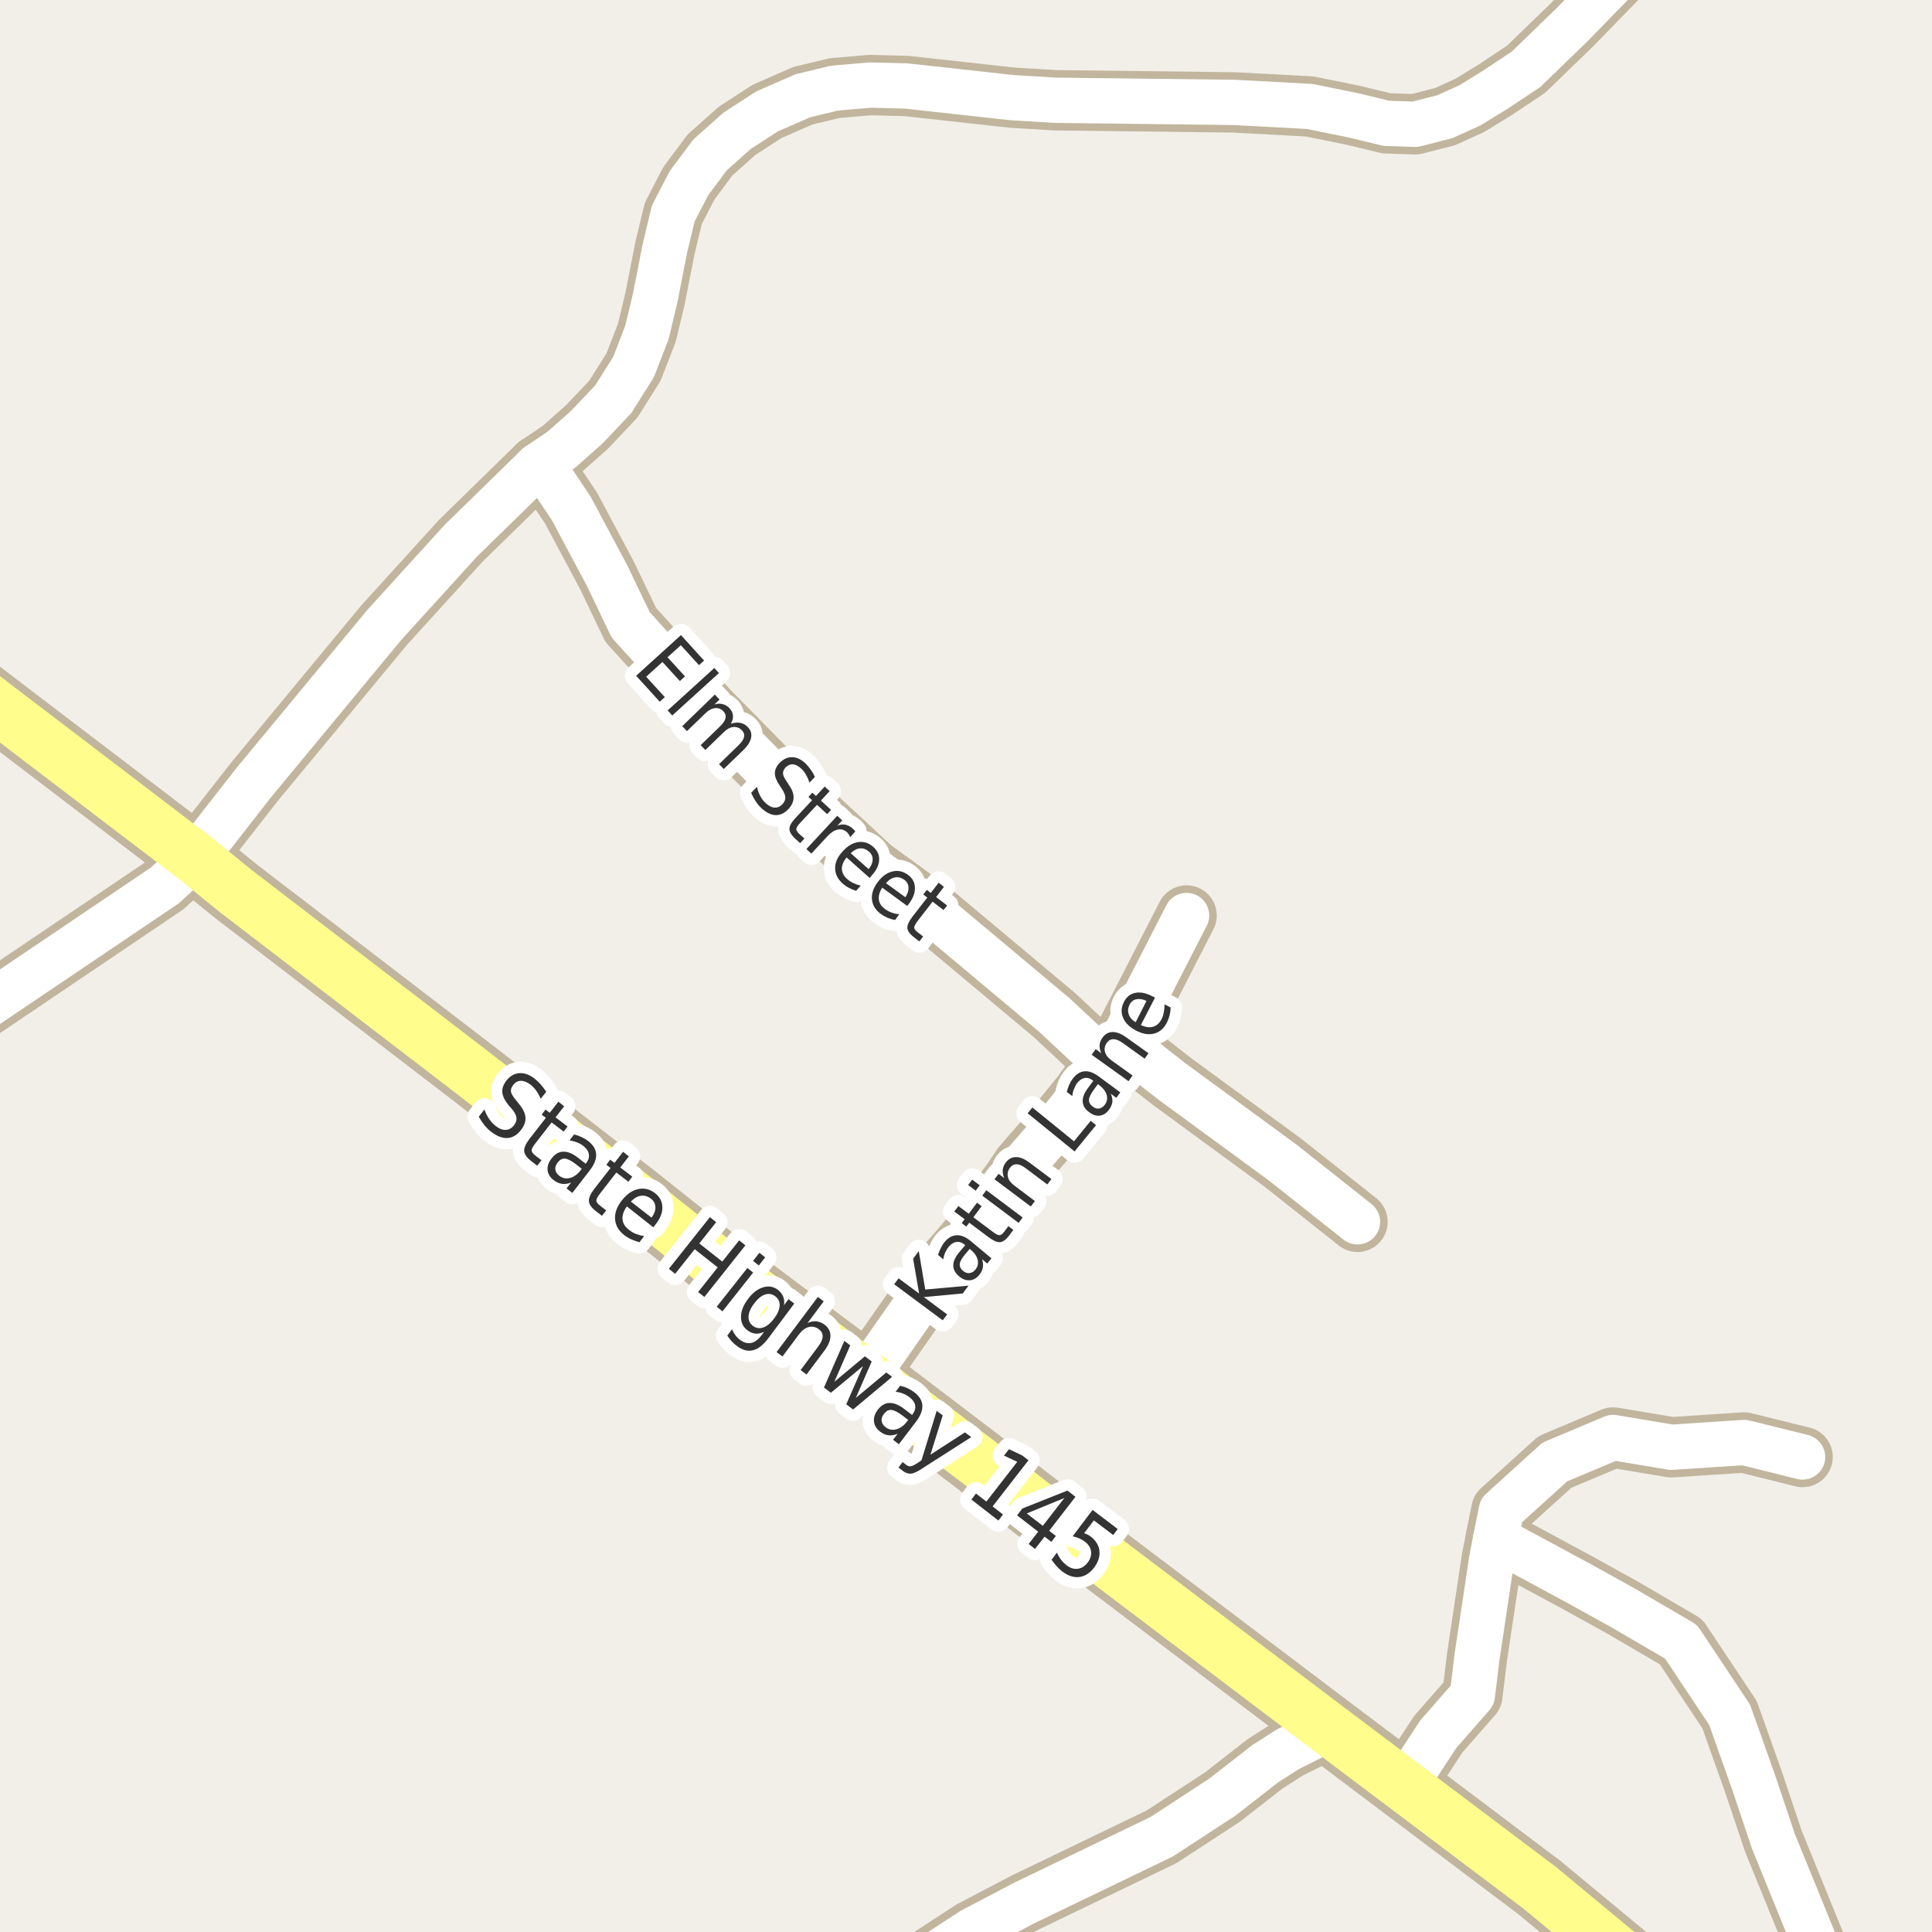 <?xml version="1.0" encoding="UTF-8"?>
<svg xmlns="http://www.w3.org/2000/svg" xmlns:xlink="http://www.w3.org/1999/xlink" width="256pt" height="256pt" viewBox="0 0 256 256" version="1.1">
<g id="surface2">
<rect x="0" y="0" width="256" height="256" style="fill:rgb(94.902%,93.725%,91.373%);fill-opacity:1;stroke:none;"/>
<path style="fill:none;stroke-width:8;stroke-linecap:round;stroke-linejoin:round;stroke:rgb(75.686%,70.98%,61.569%);stroke-opacity:1;stroke-miterlimit:10;" d="M 198.191 203.867 L 209.234 209.824 L 215.039 213.039 L 222.75 217.543 L 229.184 227.219 L 232.398 236.262 L 234.984 243.98 L 240.762 258.16 L 246.121 264 "/>
<path style="fill:none;stroke-width:8;stroke-linecap:round;stroke-linejoin:round;stroke:rgb(75.686%,70.98%,61.569%);stroke-opacity:1;stroke-miterlimit:10;" d="M 148.301 138.703 L 151.59 140.406 L 155.34 143.336 L 169.973 154.051 L 179.875 161.898 "/>
<path style="fill:none;stroke-width:8;stroke-linecap:round;stroke-linejoin:round;stroke:rgb(75.686%,70.98%,61.569%);stroke-opacity:1;stroke-miterlimit:10;" d="M 114.77 182.41 L 120.828 173.746 L 125 168.137 L 128.145 164.48 L 134.02 156.633 L 135.465 154.492 L 139.027 150.395 L 143.387 145.008 L 146.414 140.754 L 148.301 138.703 L 157.227 121.309 "/>
<path style="fill:none;stroke-width:8;stroke-linecap:round;stroke-linejoin:round;stroke:rgb(75.686%,70.98%,61.569%);stroke-opacity:1;stroke-miterlimit:10;" d="M 186.098 236.641 L 190.57 229.801 L 195.094 224.633 L 195.723 219.496 L 197.656 206.609 L 198.191 203.867 L 198.938 200.148 L 206.02 193.723 L 213.734 190.477 L 221.469 191.77 L 231.117 191.137 L 238.852 193.059 "/>
<path style="fill:none;stroke-width:8;stroke-linecap:round;stroke-linejoin:round;stroke:rgb(75.686%,70.98%,61.569%);stroke-opacity:1;stroke-miterlimit:10;" d="M 146.414 140.754 L 139.727 134.512 L 123.324 120.773 L 115.539 115.102 L 103.516 103.945 L 93.848 94.117 L 83.57 82.801 L 80.449 76.281 L 75.672 67.332 L 72.992 63.328 L 71.219 61.723 "/>
<path style="fill:none;stroke-width:8;stroke-linecap:round;stroke-linejoin:round;stroke:rgb(75.686%,70.98%,61.569%);stroke-opacity:1;stroke-miterlimit:10;" d="M 115.898 264 L 117.383 263.234 L 128.777 255.797 L 135.812 252.109 L 153.918 243.383 L 161.98 238.121 L 167.598 233.738 L 170.648 231.785 L 176.055 229.078 "/>
<path style="fill:none;stroke-width:8;stroke-linecap:round;stroke-linejoin:round;stroke:rgb(75.686%,70.98%,61.569%);stroke-opacity:1;stroke-miterlimit:10;" d="M -9 138.141 L 21.82 117.34 L 25.828 113.684 L 33.68 103.633 L 50.926 82.801 L 61.062 71.648 L 71.219 61.723 L 74.391 59.578 L 77.77 56.586 L 81.262 52.898 L 83.941 48.645 L 85.715 44.074 L 86.809 39.504 L 88.113 32.855 L 89.211 28.285 L 91.281 24.285 L 94.078 20.535 L 97.645 17.352 L 101.629 14.766 L 106.383 12.688 L 110.555 11.68 L 115.332 11.27 L 120.105 11.395 L 134.09 12.938 L 139.82 13.285 L 163.52 13.57 L 173.539 14.105 L 179.41 15.301 L 183.723 16.344 L 187.52 16.469 L 191.457 15.461 L 194.789 13.949 L 198.121 11.898 L 202.199 9.188 L 208.352 3.234 L 219.047 -7.766 L 220.242 -9 "/>
<path style="fill:none;stroke-width:9;stroke-linecap:round;stroke-linejoin:round;stroke:rgb(75.686%,70.98%,61.569%);stroke-opacity:1;stroke-miterlimit:10;" d="M -10 86.371 L 25.828 113.684 L 31.352 118.16 L 62.414 141.98 L 84.105 158.777 L 99.09 170.688 L 114.77 182.41 L 129.848 193.879 L 141.66 203.051 L 176.055 229.078 L 186.098 236.641 L 204.039 250.156 L 221.941 265 "/>
<path style="fill:none;stroke-width:6;stroke-linecap:round;stroke-linejoin:round;stroke:rgb(100%,100%,100%);stroke-opacity:1;stroke-miterlimit:10;" d="M 198.191 203.867 L 209.234 209.824 L 215.039 213.039 L 222.75 217.543 L 229.184 227.219 L 232.398 236.262 L 234.984 243.98 L 240.762 258.16 L 246.121 264 "/>
<path style="fill:none;stroke-width:6;stroke-linecap:round;stroke-linejoin:round;stroke:rgb(100%,100%,100%);stroke-opacity:1;stroke-miterlimit:10;" d="M 148.301 138.703 L 151.59 140.406 L 155.34 143.336 L 169.973 154.051 L 179.875 161.898 "/>
<path style="fill:none;stroke-width:6;stroke-linecap:round;stroke-linejoin:round;stroke:rgb(100%,100%,100%);stroke-opacity:1;stroke-miterlimit:10;" d="M 114.77 182.41 L 120.828 173.746 L 125 168.137 L 128.145 164.48 L 134.02 156.633 L 135.465 154.492 L 139.027 150.395 L 143.387 145.008 L 146.414 140.754 L 148.301 138.703 L 157.227 121.309 "/>
<path style="fill:none;stroke-width:6;stroke-linecap:round;stroke-linejoin:round;stroke:rgb(100%,100%,100%);stroke-opacity:1;stroke-miterlimit:10;" d="M 186.098 236.641 L 190.57 229.801 L 195.094 224.633 L 195.723 219.496 L 197.656 206.609 L 198.191 203.867 L 198.938 200.148 L 206.02 193.723 L 213.734 190.477 L 221.469 191.77 L 231.117 191.137 L 238.852 193.059 "/>
<path style="fill:none;stroke-width:6;stroke-linecap:round;stroke-linejoin:round;stroke:rgb(100%,100%,100%);stroke-opacity:1;stroke-miterlimit:10;" d="M 146.414 140.754 L 139.727 134.512 L 123.324 120.773 L 115.539 115.102 L 103.516 103.945 L 93.848 94.117 L 83.57 82.801 L 80.449 76.281 L 75.672 67.332 L 72.992 63.328 L 71.219 61.723 "/>
<path style="fill:none;stroke-width:6;stroke-linecap:round;stroke-linejoin:round;stroke:rgb(100%,100%,100%);stroke-opacity:1;stroke-miterlimit:10;" d="M 115.898 264 L 117.383 263.234 L 128.777 255.797 L 135.812 252.109 L 153.918 243.383 L 161.98 238.121 L 167.598 233.738 L 170.648 231.785 L 176.055 229.078 "/>
<path style="fill:none;stroke-width:6;stroke-linecap:round;stroke-linejoin:round;stroke:rgb(100%,100%,100%);stroke-opacity:1;stroke-miterlimit:10;" d="M -9 138.141 L 21.82 117.34 L 25.828 113.684 L 33.68 103.633 L 50.926 82.801 L 61.062 71.648 L 71.219 61.723 L 74.391 59.578 L 77.77 56.586 L 81.262 52.898 L 83.941 48.645 L 85.715 44.074 L 86.809 39.504 L 88.113 32.855 L 89.211 28.285 L 91.281 24.285 L 94.078 20.535 L 97.645 17.352 L 101.629 14.766 L 106.383 12.688 L 110.555 11.68 L 115.332 11.27 L 120.105 11.395 L 134.09 12.938 L 139.82 13.285 L 163.52 13.57 L 173.539 14.105 L 179.41 15.301 L 183.723 16.344 L 187.52 16.469 L 191.457 15.461 L 194.789 13.949 L 198.121 11.898 L 202.199 9.188 L 208.352 3.234 L 219.047 -7.766 L 220.242 -9 "/>
<path style="fill:none;stroke-width:7;stroke-linecap:round;stroke-linejoin:round;stroke:rgb(100%,99.216%,54.51%);stroke-opacity:1;stroke-miterlimit:10;" d="M -10 86.371 L 25.828 113.684 L 31.352 118.16 L 62.414 141.98 L 84.105 158.777 L 99.09 170.688 L 114.77 182.41 L 129.848 193.879 L 141.66 203.051 L 176.055 229.078 L 186.098 236.641 L 204.039 250.156 L 221.941 265 "/>
<path style="fill:none;stroke-width:3;stroke-linecap:round;stroke-linejoin:round;stroke:rgb(100%,100%,100%);stroke-opacity:1;stroke-miterlimit:10;" d="M 72.375 144.668 L 71.656 145.59 C 71.469 145.176 71.266 144.816 71.047 144.512 C 70.828 144.199 70.586 143.945 70.328 143.746 C 69.867 143.395 69.438 143.215 69.031 143.215 C 68.625 143.215 68.281 143.402 68 143.777 C 67.758 144.082 67.66 144.371 67.703 144.652 C 67.754 144.934 67.973 145.305 68.359 145.762 L 68.766 146.277 C 69.297 146.902 69.582 147.496 69.625 148.059 C 69.664 148.621 69.469 149.176 69.031 149.73 C 68.508 150.406 67.91 150.762 67.234 150.793 C 66.566 150.832 65.844 150.551 65.062 149.949 C 64.758 149.719 64.473 149.438 64.203 149.105 C 63.93 148.77 63.676 148.391 63.438 147.965 L 64.188 147.012 C 64.352 147.48 64.562 147.895 64.812 148.262 C 65.062 148.625 65.344 148.934 65.656 149.184 C 66.133 149.559 66.582 149.734 67 149.715 C 67.426 149.703 67.789 149.504 68.094 149.121 C 68.352 148.785 68.469 148.453 68.438 148.121 C 68.406 147.789 68.207 147.402 67.844 146.965 L 67.406 146.465 C 66.895 145.84 66.613 145.273 66.562 144.762 C 66.508 144.242 66.688 143.723 67.094 143.199 C 67.57 142.586 68.141 142.254 68.797 142.199 C 69.461 142.148 70.133 142.383 70.812 142.902 C 71.102 143.133 71.379 143.395 71.641 143.684 C 71.898 143.977 72.145 144.305 72.375 144.668 Z M 74.754 146.586 L 73.613 148.055 L 75.207 149.273 L 74.691 149.945 L 73.098 148.727 L 70.91 151.539 C 70.586 151.957 70.43 152.262 70.441 152.461 C 70.461 152.656 70.633 152.883 70.957 153.133 L 71.754 153.742 L 71.191 154.461 L 70.395 153.852 C 69.801 153.391 69.488 152.949 69.457 152.523 C 69.426 152.105 69.652 151.578 70.145 150.93 L 72.332 148.117 L 71.77 147.695 L 72.285 147.023 L 72.848 147.445 L 73.988 145.977 Z M 76.32 154.273 C 75.703 153.797 75.215 153.547 74.852 153.523 C 74.496 153.492 74.172 153.672 73.883 154.055 C 73.641 154.359 73.543 154.664 73.586 154.977 C 73.625 155.289 73.805 155.562 74.117 155.805 C 74.543 156.125 75.012 156.219 75.523 156.086 C 76.031 155.961 76.508 155.617 76.945 155.055 L 77.086 154.867 Z M 78.133 155.102 L 75.836 158.07 L 75.07 157.477 L 75.68 156.68 C 75.273 156.855 74.875 156.918 74.492 156.867 C 74.105 156.824 73.727 156.656 73.352 156.367 C 72.871 155.992 72.605 155.543 72.555 155.023 C 72.512 154.516 72.684 154.016 73.07 153.523 C 73.516 152.93 74.027 152.625 74.602 152.602 C 75.184 152.57 75.828 152.828 76.539 153.367 L 77.602 154.195 L 77.68 154.117 C 77.98 153.723 78.094 153.328 78.023 152.93 C 77.961 152.535 77.719 152.176 77.305 151.852 C 77.043 151.645 76.758 151.484 76.445 151.367 C 76.133 151.242 75.805 151.16 75.461 151.117 L 76.07 150.32 C 76.445 150.414 76.781 150.535 77.086 150.68 C 77.398 150.828 77.684 151 77.945 151.195 C 78.609 151.719 78.961 152.301 78.992 152.945 C 79.031 153.594 78.746 154.312 78.133 155.102 Z M 83.328 153.227 L 82.188 154.695 L 83.781 155.914 L 83.266 156.586 L 81.672 155.367 L 79.484 158.18 C 79.16 158.598 79.004 158.902 79.016 159.102 C 79.035 159.297 79.207 159.523 79.531 159.773 L 80.328 160.383 L 79.766 161.102 L 78.969 160.492 C 78.375 160.031 78.062 159.59 78.031 159.164 C 78 158.746 78.227 158.219 78.719 157.57 L 80.906 154.758 L 80.344 154.336 L 80.859 153.664 L 81.422 154.086 L 82.562 152.617 Z M 86.891 162.215 L 86.562 162.621 L 83.062 159.855 C 82.633 160.461 82.441 161.023 82.484 161.543 C 82.523 162.074 82.801 162.535 83.312 162.934 C 83.602 163.172 83.914 163.359 84.25 163.496 C 84.594 163.629 84.961 163.73 85.359 163.793 L 84.719 164.605 C 84.352 164.5 83.992 164.371 83.641 164.215 C 83.297 164.059 82.977 163.863 82.688 163.637 C 81.945 163.051 81.551 162.348 81.5 161.527 C 81.445 160.715 81.742 159.898 82.391 159.074 C 83.047 158.23 83.77 157.727 84.562 157.559 C 85.363 157.383 86.117 157.57 86.828 158.121 C 87.441 158.613 87.754 159.227 87.766 159.965 C 87.785 160.695 87.492 161.441 86.891 162.215 Z M 86.328 161.34 C 86.68 160.883 86.852 160.426 86.844 159.965 C 86.832 159.508 86.641 159.133 86.266 158.84 C 85.836 158.508 85.391 158.379 84.922 158.449 C 84.461 158.512 84.02 158.77 83.594 159.215 Z M 94.066 161.277 L 94.895 161.949 L 92.66 164.762 L 95.707 167.168 L 97.941 164.355 L 98.77 165.012 L 93.332 171.855 L 92.504 171.199 L 95.098 167.934 L 92.051 165.527 L 89.457 168.793 L 88.629 168.121 Z M 99.031 168.012 L 99.797 168.621 L 95.734 173.762 L 94.969 173.152 Z M 100.625 165.996 L 101.391 166.605 L 100.547 167.684 L 99.781 167.074 Z M 102.574 174.711 C 103.043 174.086 103.285 173.516 103.309 172.992 C 103.328 172.473 103.129 172.062 102.715 171.758 C 102.297 171.445 101.844 171.375 101.355 171.539 C 100.863 171.707 100.387 172.102 99.918 172.727 C 99.449 173.352 99.203 173.926 99.184 174.445 C 99.16 174.965 99.359 175.383 99.777 175.695 C 100.191 175.996 100.645 176.062 101.137 175.898 C 101.625 175.73 102.105 175.336 102.574 174.711 Z M 101.809 177.32 C 101.141 178.215 100.465 178.746 99.777 178.914 C 99.09 179.09 98.379 178.902 97.652 178.352 C 97.371 178.141 97.125 177.922 96.918 177.695 C 96.719 177.465 96.539 177.227 96.371 176.977 L 96.996 176.133 C 97.129 176.434 97.281 176.699 97.449 176.93 C 97.613 177.156 97.816 177.359 98.059 177.539 C 98.566 177.914 99.062 178.047 99.543 177.945 C 100.02 177.852 100.484 177.5 100.934 176.898 L 101.246 176.477 C 100.848 176.664 100.469 176.742 100.105 176.711 C 99.738 176.68 99.387 176.531 99.043 176.273 C 98.457 175.836 98.172 175.234 98.184 174.477 C 98.191 173.719 98.5 172.938 99.105 172.133 C 99.707 171.32 100.371 170.805 101.09 170.586 C 101.816 170.359 102.473 170.461 103.059 170.898 C 103.402 171.16 103.641 171.461 103.777 171.805 C 103.91 172.141 103.949 172.52 103.887 172.945 L 104.48 172.148 L 105.246 172.727 Z M 109.242 178.961 L 106.867 182.133 L 106.086 181.539 L 108.43 178.398 C 108.805 177.898 108.996 177.461 109.008 177.086 C 109.016 176.711 108.852 176.395 108.508 176.133 C 108.09 175.82 107.648 175.723 107.18 175.836 C 106.711 175.953 106.281 176.266 105.898 176.773 L 103.68 179.742 L 102.898 179.164 L 108.367 171.852 L 109.148 172.43 L 107.008 175.305 C 107.422 175.117 107.812 175.047 108.18 175.086 C 108.555 175.129 108.906 175.27 109.242 175.508 C 109.773 175.914 110.039 176.41 110.039 176.992 C 110.047 177.578 109.781 178.234 109.242 178.961 Z M 111.883 177.672 L 112.664 178.266 L 110.555 183.094 L 114.602 179.719 L 115.508 180.406 L 113.398 185.234 L 117.445 181.859 L 118.211 182.438 L 113.039 186.766 L 112.133 186.078 L 114.352 181.016 L 110.102 184.547 L 109.18 183.859 Z M 119.574 187.559 C 118.949 187.09 118.453 186.848 118.09 186.824 C 117.734 186.793 117.41 186.973 117.121 187.355 C 116.879 187.66 116.781 187.965 116.824 188.277 C 116.863 188.598 117.043 188.879 117.355 189.121 C 117.781 189.441 118.254 189.531 118.777 189.387 C 119.297 189.25 119.77 188.902 120.199 188.34 L 120.34 188.152 Z M 121.371 188.387 L 119.105 191.371 L 118.34 190.777 L 118.949 189.98 C 118.531 190.156 118.129 190.223 117.746 190.184 C 117.359 190.141 116.98 189.973 116.605 189.684 C 116.125 189.316 115.859 188.875 115.809 188.355 C 115.754 187.836 115.918 187.324 116.293 186.824 C 116.738 186.23 117.25 185.926 117.824 185.902 C 118.406 185.871 119.051 186.121 119.762 186.652 L 120.84 187.48 L 120.918 187.402 C 121.219 186.996 121.332 186.602 121.262 186.215 C 121.188 185.82 120.938 185.461 120.512 185.137 C 120.25 184.93 119.965 184.77 119.652 184.652 C 119.34 184.527 119.012 184.449 118.668 184.418 L 119.277 183.621 C 119.652 183.707 119.988 183.82 120.293 183.965 C 120.605 184.113 120.891 184.285 121.152 184.48 C 121.828 185.004 122.184 185.586 122.215 186.23 C 122.254 186.879 121.973 187.598 121.371 188.387 Z M 122.273 194.531 C 121.586 195 121.062 195.242 120.711 195.266 C 120.355 195.297 120.008 195.18 119.664 194.922 L 119.055 194.453 L 119.602 193.734 L 120.039 194.078 C 120.258 194.242 120.465 194.316 120.664 194.297 C 120.871 194.273 121.203 194.109 121.664 193.797 L 122.102 193.5 L 124.117 186.938 L 124.914 187.547 L 123.289 192.75 L 127.867 189.797 L 128.695 190.422 Z M 129.324 197.902 L 130.699 198.965 L 134.793 193.699 L 133.027 192.871 L 133.699 192.027 L 135.449 192.855 L 136.277 193.496 L 131.527 199.605 L 132.902 200.684 L 132.293 201.48 L 128.715 198.699 Z M 141.035 198.492 L 136.051 200.539 L 138.176 202.18 Z M 141.441 197.508 L 142.504 198.336 L 139.02 202.836 L 139.91 203.523 L 139.301 204.305 L 138.41 203.617 L 137.145 205.242 L 136.301 204.586 L 137.566 202.961 L 134.77 200.789 L 135.473 199.883 Z M 144.773 200.07 L 148.102 202.602 L 147.508 203.398 L 144.945 201.461 L 143.648 203.164 C 143.812 203.207 143.965 203.266 144.102 203.336 C 144.246 203.41 144.383 203.492 144.508 203.586 C 145.203 204.117 145.594 204.754 145.68 205.492 C 145.762 206.234 145.531 206.965 144.992 207.695 C 144.418 208.445 143.762 208.867 143.023 208.961 C 142.281 209.055 141.527 208.809 140.758 208.227 C 140.496 208.027 140.25 207.797 140.023 207.539 C 139.793 207.289 139.562 207 139.336 206.68 L 140.055 205.727 C 140.199 206.07 140.375 206.383 140.586 206.664 C 140.805 206.945 141.059 207.199 141.352 207.43 C 141.84 207.793 142.328 207.938 142.82 207.867 C 143.32 207.805 143.758 207.527 144.133 207.039 C 144.496 206.547 144.641 206.062 144.57 205.57 C 144.508 205.07 144.23 204.641 143.742 204.273 C 143.512 204.098 143.262 203.953 142.992 203.836 C 142.73 203.723 142.445 203.633 142.133 203.57 Z M 144.773 200.07 "/>
<path style=" stroke:none;fill-rule:evenodd;fill:rgb(20%,20%,20%);fill-opacity:1;" d="M 72.375 144.668 L 71.656 145.59 C 71.469 145.176 71.266 144.816 71.047 144.512 C 70.828 144.199 70.586 143.945 70.328 143.746 C 69.867 143.395 69.438 143.215 69.031 143.215 C 68.625 143.215 68.281 143.402 68 143.777 C 67.758 144.082 67.66 144.371 67.703 144.652 C 67.754 144.934 67.973 145.305 68.359 145.762 L 68.766 146.277 C 69.297 146.902 69.582 147.496 69.625 148.059 C 69.664 148.621 69.469 149.176 69.031 149.73 C 68.508 150.406 67.91 150.762 67.234 150.793 C 66.566 150.832 65.844 150.551 65.062 149.949 C 64.758 149.719 64.473 149.438 64.203 149.105 C 63.93 148.77 63.676 148.391 63.438 147.965 L 64.188 147.012 C 64.352 147.48 64.562 147.895 64.812 148.262 C 65.062 148.625 65.344 148.934 65.656 149.184 C 66.133 149.559 66.582 149.734 67 149.715 C 67.426 149.703 67.789 149.504 68.094 149.121 C 68.352 148.785 68.469 148.453 68.438 148.121 C 68.406 147.789 68.207 147.402 67.844 146.965 L 67.406 146.465 C 66.895 145.84 66.613 145.273 66.562 144.762 C 66.508 144.242 66.688 143.723 67.094 143.199 C 67.57 142.586 68.141 142.254 68.797 142.199 C 69.461 142.148 70.133 142.383 70.812 142.902 C 71.102 143.133 71.379 143.395 71.641 143.684 C 71.898 143.977 72.145 144.305 72.375 144.668 Z M 74.754 146.586 L 73.613 148.055 L 75.207 149.273 L 74.691 149.945 L 73.098 148.727 L 70.91 151.539 C 70.586 151.957 70.43 152.262 70.441 152.461 C 70.461 152.656 70.633 152.883 70.957 153.133 L 71.754 153.742 L 71.191 154.461 L 70.395 153.852 C 69.801 153.391 69.488 152.949 69.457 152.523 C 69.426 152.105 69.652 151.578 70.145 150.93 L 72.332 148.117 L 71.77 147.695 L 72.285 147.023 L 72.848 147.445 L 73.988 145.977 Z M 76.32 154.273 C 75.703 153.797 75.215 153.547 74.852 153.523 C 74.496 153.492 74.172 153.672 73.883 154.055 C 73.641 154.359 73.543 154.664 73.586 154.977 C 73.625 155.289 73.805 155.562 74.117 155.805 C 74.543 156.125 75.012 156.219 75.523 156.086 C 76.031 155.961 76.508 155.617 76.945 155.055 L 77.086 154.867 Z M 78.133 155.102 L 75.836 158.07 L 75.07 157.477 L 75.68 156.68 C 75.273 156.855 74.875 156.918 74.492 156.867 C 74.105 156.824 73.727 156.656 73.352 156.367 C 72.871 155.992 72.605 155.543 72.555 155.023 C 72.512 154.516 72.684 154.016 73.07 153.523 C 73.516 152.93 74.027 152.625 74.602 152.602 C 75.184 152.57 75.828 152.828 76.539 153.367 L 77.602 154.195 L 77.68 154.117 C 77.98 153.723 78.094 153.328 78.023 152.93 C 77.961 152.535 77.719 152.176 77.305 151.852 C 77.043 151.645 76.758 151.484 76.445 151.367 C 76.133 151.242 75.805 151.16 75.461 151.117 L 76.07 150.32 C 76.445 150.414 76.781 150.535 77.086 150.68 C 77.398 150.828 77.684 151 77.945 151.195 C 78.609 151.719 78.961 152.301 78.992 152.945 C 79.031 153.594 78.746 154.312 78.133 155.102 Z M 83.328 153.227 L 82.188 154.695 L 83.781 155.914 L 83.266 156.586 L 81.672 155.367 L 79.484 158.18 C 79.16 158.598 79.004 158.902 79.016 159.102 C 79.035 159.297 79.207 159.523 79.531 159.773 L 80.328 160.383 L 79.766 161.102 L 78.969 160.492 C 78.375 160.031 78.062 159.59 78.031 159.164 C 78 158.746 78.227 158.219 78.719 157.57 L 80.906 154.758 L 80.344 154.336 L 80.859 153.664 L 81.422 154.086 L 82.562 152.617 Z M 86.891 162.215 L 86.562 162.621 L 83.062 159.855 C 82.633 160.461 82.441 161.023 82.484 161.543 C 82.523 162.074 82.801 162.535 83.312 162.934 C 83.602 163.172 83.914 163.359 84.25 163.496 C 84.594 163.629 84.961 163.73 85.359 163.793 L 84.719 164.605 C 84.352 164.5 83.992 164.371 83.641 164.215 C 83.297 164.059 82.977 163.863 82.688 163.637 C 81.945 163.051 81.551 162.348 81.5 161.527 C 81.445 160.715 81.742 159.898 82.391 159.074 C 83.047 158.23 83.77 157.727 84.562 157.559 C 85.363 157.383 86.117 157.57 86.828 158.121 C 87.441 158.613 87.754 159.227 87.766 159.965 C 87.785 160.695 87.492 161.441 86.891 162.215 Z M 86.328 161.34 C 86.68 160.883 86.852 160.426 86.844 159.965 C 86.832 159.508 86.641 159.133 86.266 158.84 C 85.836 158.508 85.391 158.379 84.922 158.449 C 84.461 158.512 84.02 158.77 83.594 159.215 Z M 94.066 161.277 L 94.895 161.949 L 92.66 164.762 L 95.707 167.168 L 97.941 164.355 L 98.77 165.012 L 93.332 171.855 L 92.504 171.199 L 95.098 167.934 L 92.051 165.527 L 89.457 168.793 L 88.629 168.121 Z M 99.031 168.012 L 99.797 168.621 L 95.734 173.762 L 94.969 173.152 Z M 100.625 165.996 L 101.391 166.605 L 100.547 167.684 L 99.781 167.074 Z M 102.574 174.711 C 103.043 174.086 103.285 173.516 103.309 172.992 C 103.328 172.473 103.129 172.062 102.715 171.758 C 102.297 171.445 101.844 171.375 101.355 171.539 C 100.863 171.707 100.387 172.102 99.918 172.727 C 99.449 173.352 99.203 173.926 99.184 174.445 C 99.16 174.965 99.359 175.383 99.777 175.695 C 100.191 175.996 100.645 176.062 101.137 175.898 C 101.625 175.73 102.105 175.336 102.574 174.711 Z M 101.809 177.32 C 101.141 178.215 100.465 178.746 99.777 178.914 C 99.09 179.09 98.379 178.902 97.652 178.352 C 97.371 178.141 97.125 177.922 96.918 177.695 C 96.719 177.465 96.539 177.227 96.371 176.977 L 96.996 176.133 C 97.129 176.434 97.281 176.699 97.449 176.93 C 97.613 177.156 97.816 177.359 98.059 177.539 C 98.566 177.914 99.062 178.047 99.543 177.945 C 100.02 177.852 100.484 177.5 100.934 176.898 L 101.246 176.477 C 100.848 176.664 100.469 176.742 100.105 176.711 C 99.738 176.68 99.387 176.531 99.043 176.273 C 98.457 175.836 98.172 175.234 98.184 174.477 C 98.191 173.719 98.5 172.938 99.105 172.133 C 99.707 171.32 100.371 170.805 101.09 170.586 C 101.816 170.359 102.473 170.461 103.059 170.898 C 103.402 171.16 103.641 171.461 103.777 171.805 C 103.91 172.141 103.949 172.52 103.887 172.945 L 104.48 172.148 L 105.246 172.727 Z M 109.242 178.961 L 106.867 182.133 L 106.086 181.539 L 108.43 178.398 C 108.805 177.898 108.996 177.461 109.008 177.086 C 109.016 176.711 108.852 176.395 108.508 176.133 C 108.09 175.82 107.648 175.723 107.18 175.836 C 106.711 175.953 106.281 176.266 105.898 176.773 L 103.68 179.742 L 102.898 179.164 L 108.367 171.852 L 109.148 172.43 L 107.008 175.305 C 107.422 175.117 107.812 175.047 108.18 175.086 C 108.555 175.129 108.906 175.27 109.242 175.508 C 109.773 175.914 110.039 176.41 110.039 176.992 C 110.047 177.578 109.781 178.234 109.242 178.961 Z M 111.883 177.672 L 112.664 178.266 L 110.555 183.094 L 114.602 179.719 L 115.508 180.406 L 113.398 185.234 L 117.445 181.859 L 118.211 182.438 L 113.039 186.766 L 112.133 186.078 L 114.352 181.016 L 110.102 184.547 L 109.18 183.859 Z M 119.574 187.559 C 118.949 187.09 118.453 186.848 118.09 186.824 C 117.734 186.793 117.41 186.973 117.121 187.355 C 116.879 187.66 116.781 187.965 116.824 188.277 C 116.863 188.598 117.043 188.879 117.355 189.121 C 117.781 189.441 118.254 189.531 118.777 189.387 C 119.297 189.25 119.77 188.902 120.199 188.34 L 120.34 188.152 Z M 121.371 188.387 L 119.105 191.371 L 118.34 190.777 L 118.949 189.98 C 118.531 190.156 118.129 190.223 117.746 190.184 C 117.359 190.141 116.98 189.973 116.605 189.684 C 116.125 189.316 115.859 188.875 115.809 188.355 C 115.754 187.836 115.918 187.324 116.293 186.824 C 116.738 186.23 117.25 185.926 117.824 185.902 C 118.406 185.871 119.051 186.121 119.762 186.652 L 120.84 187.48 L 120.918 187.402 C 121.219 186.996 121.332 186.602 121.262 186.215 C 121.188 185.82 120.938 185.461 120.512 185.137 C 120.25 184.93 119.965 184.77 119.652 184.652 C 119.34 184.527 119.012 184.449 118.668 184.418 L 119.277 183.621 C 119.652 183.707 119.988 183.82 120.293 183.965 C 120.605 184.113 120.891 184.285 121.152 184.48 C 121.828 185.004 122.184 185.586 122.215 186.23 C 122.254 186.879 121.973 187.598 121.371 188.387 Z M 122.273 194.531 C 121.586 195 121.062 195.242 120.711 195.266 C 120.355 195.297 120.008 195.18 119.664 194.922 L 119.055 194.453 L 119.602 193.734 L 120.039 194.078 C 120.258 194.242 120.465 194.316 120.664 194.297 C 120.871 194.273 121.203 194.109 121.664 193.797 L 122.102 193.5 L 124.117 186.938 L 124.914 187.547 L 123.289 192.75 L 127.867 189.797 L 128.695 190.422 Z M 129.324 197.902 L 130.699 198.965 L 134.793 193.699 L 133.027 192.871 L 133.699 192.027 L 135.449 192.855 L 136.277 193.496 L 131.527 199.605 L 132.902 200.684 L 132.293 201.48 L 128.715 198.699 Z M 141.035 198.492 L 136.051 200.539 L 138.176 202.18 Z M 141.441 197.508 L 142.504 198.336 L 139.02 202.836 L 139.91 203.523 L 139.301 204.305 L 138.41 203.617 L 137.145 205.242 L 136.301 204.586 L 137.566 202.961 L 134.77 200.789 L 135.473 199.883 Z M 144.773 200.07 L 148.102 202.602 L 147.508 203.398 L 144.945 201.461 L 143.648 203.164 C 143.812 203.207 143.965 203.266 144.102 203.336 C 144.246 203.41 144.383 203.492 144.508 203.586 C 145.203 204.117 145.594 204.754 145.68 205.492 C 145.762 206.234 145.531 206.965 144.992 207.695 C 144.418 208.445 143.762 208.867 143.023 208.961 C 142.281 209.055 141.527 208.809 140.758 208.227 C 140.496 208.027 140.25 207.797 140.023 207.539 C 139.793 207.289 139.562 207 139.336 206.68 L 140.055 205.727 C 140.199 206.07 140.375 206.383 140.586 206.664 C 140.805 206.945 141.059 207.199 141.352 207.43 C 141.84 207.793 142.328 207.938 142.82 207.867 C 143.32 207.805 143.758 207.527 144.133 207.039 C 144.496 206.547 144.641 206.062 144.57 205.57 C 144.508 205.07 144.23 204.641 143.742 204.273 C 143.512 204.098 143.262 203.953 142.992 203.836 C 142.73 203.723 142.445 203.633 142.133 203.57 Z M 144.773 200.07 "/>
<path style="fill:none;stroke-width:3;stroke-linecap:round;stroke-linejoin:round;stroke:rgb(100%,100%,100%);stroke-opacity:1;stroke-miterlimit:10;" d="M 90.23 84.152 L 93.293 87.527 L 92.621 88.137 L 90.215 85.496 L 88.449 87.09 L 90.762 89.621 L 90.09 90.246 L 87.777 87.715 L 85.621 89.668 L 88.09 92.371 L 87.418 92.98 L 84.293 89.543 Z M 94.652 88.512 L 95.262 89.184 L 89.074 94.809 L 88.465 94.137 Z M 96.84 95.895 C 97.316 95.746 97.738 95.711 98.105 95.785 C 98.469 95.855 98.797 96.043 99.09 96.348 C 99.484 96.762 99.629 97.227 99.527 97.738 C 99.434 98.258 99.094 98.805 98.512 99.379 L 95.902 101.895 L 95.277 101.254 L 97.855 98.754 C 98.27 98.348 98.516 97.98 98.59 97.66 C 98.66 97.336 98.566 97.039 98.309 96.77 C 97.984 96.445 97.609 96.301 97.184 96.332 C 96.754 96.371 96.332 96.598 95.918 97.004 L 93.465 99.379 L 92.84 98.738 L 95.418 96.238 C 95.832 95.832 96.074 95.469 96.137 95.145 C 96.207 94.824 96.113 94.527 95.855 94.254 C 95.543 93.922 95.172 93.781 94.746 93.832 C 94.316 93.875 93.895 94.098 93.48 94.504 L 91.027 96.879 L 90.402 96.223 L 94.715 92.035 L 95.34 92.691 L 94.668 93.348 C 95.074 93.223 95.438 93.207 95.762 93.301 C 96.094 93.387 96.391 93.562 96.652 93.832 C 96.934 94.125 97.09 94.449 97.121 94.801 C 97.16 95.145 97.066 95.512 96.84 95.895 Z M 107.984 102.941 L 107.25 103.707 C 107.125 103.301 106.973 102.953 106.797 102.66 C 106.629 102.359 106.438 102.105 106.219 101.895 C 105.832 101.52 105.457 101.316 105.094 101.285 C 104.727 101.254 104.398 101.387 104.109 101.676 C 103.867 101.938 103.75 102.199 103.75 102.457 C 103.75 102.719 103.91 103.078 104.234 103.535 L 104.547 104.035 C 104.973 104.641 105.176 105.199 105.156 105.723 C 105.133 106.254 104.898 106.754 104.453 107.223 C 103.91 107.785 103.328 108.043 102.703 108.004 C 102.086 107.961 101.457 107.629 100.812 107.004 C 100.562 106.762 100.328 106.477 100.109 106.145 C 99.898 105.82 99.707 105.457 99.531 105.051 L 100.297 104.254 C 100.41 104.715 100.555 105.117 100.734 105.473 C 100.922 105.824 101.148 106.129 101.422 106.379 C 101.816 106.762 102.207 106.973 102.594 107.004 C 102.988 107.043 103.344 106.902 103.656 106.582 C 103.926 106.301 104.062 106.004 104.062 105.691 C 104.062 105.379 103.914 105.004 103.625 104.566 L 103.297 104.066 C 102.879 103.453 102.672 102.91 102.672 102.441 C 102.68 101.965 102.898 101.504 103.328 101.066 C 103.828 100.559 104.379 100.312 104.984 100.332 C 105.586 100.344 106.176 100.625 106.75 101.176 C 106.988 101.418 107.211 101.684 107.422 101.973 C 107.629 102.266 107.816 102.59 107.984 102.941 Z M 109.934 104.832 L 108.777 106.082 L 110.121 107.316 L 109.605 107.879 L 108.262 106.645 L 106.027 109.035 C 105.691 109.387 105.52 109.66 105.512 109.848 C 105.512 110.035 105.645 110.254 105.918 110.504 L 106.59 111.113 L 106.027 111.723 L 105.355 111.113 C 104.855 110.645 104.605 110.215 104.605 109.832 C 104.605 109.445 104.859 108.98 105.371 108.426 L 107.605 106.035 L 107.121 105.598 L 107.637 105.035 L 108.121 105.473 L 109.277 104.223 Z M 112.648 110.938 C 112.617 110.824 112.562 110.715 112.492 110.609 C 112.43 110.496 112.352 110.391 112.258 110.297 C 111.883 109.953 111.469 109.828 111.023 109.922 C 110.574 110.008 110.121 110.293 109.664 110.781 L 107.508 113.109 L 106.852 112.5 L 110.945 108.094 L 111.602 108.703 L 110.961 109.391 C 111.344 109.246 111.703 109.211 112.039 109.281 C 112.383 109.355 112.711 109.539 113.023 109.828 C 113.074 109.871 113.125 109.922 113.18 109.984 C 113.23 110.039 113.281 110.102 113.336 110.172 Z M 115.551 115.961 L 115.238 116.336 L 112.176 113.617 C 111.746 114.148 111.539 114.66 111.551 115.148 C 111.57 115.637 111.801 116.074 112.238 116.461 C 112.496 116.688 112.773 116.871 113.066 117.008 C 113.367 117.152 113.695 117.266 114.051 117.352 L 113.441 118.039 C 113.098 117.934 112.773 117.797 112.473 117.633 C 112.168 117.477 111.895 117.281 111.645 117.055 C 110.996 116.48 110.668 115.812 110.66 115.055 C 110.648 114.305 110.965 113.578 111.613 112.867 C 112.258 112.129 112.949 111.703 113.691 111.586 C 114.441 111.473 115.117 111.688 115.723 112.227 C 116.273 112.719 116.527 113.297 116.488 113.961 C 116.457 114.629 116.145 115.293 115.551 115.961 Z M 115.098 115.164 C 115.441 114.746 115.617 114.336 115.629 113.93 C 115.648 113.516 115.496 113.16 115.176 112.867 C 114.801 112.535 114.398 112.383 113.973 112.414 C 113.543 112.445 113.129 112.66 112.723 113.055 Z M 120.512 119.652 L 120.215 120.043 L 116.902 117.621 C 116.535 118.195 116.387 118.723 116.449 119.199 C 116.512 119.676 116.777 120.09 117.246 120.434 C 117.527 120.641 117.824 120.801 118.137 120.918 C 118.449 121.031 118.785 121.109 119.152 121.152 L 118.605 121.902 C 118.25 121.84 117.91 121.738 117.59 121.605 C 117.277 121.469 116.984 121.301 116.715 121.105 C 116.016 120.594 115.625 119.965 115.543 119.215 C 115.457 118.477 115.699 117.715 116.262 116.934 C 116.844 116.145 117.5 115.66 118.23 115.48 C 118.957 115.293 119.652 115.441 120.309 115.918 C 120.891 116.348 121.199 116.895 121.23 117.559 C 121.27 118.227 121.031 118.926 120.512 119.652 Z M 119.965 118.887 C 120.266 118.449 120.406 118.023 120.387 117.605 C 120.363 117.18 120.176 116.836 119.824 116.574 C 119.426 116.285 119.016 116.18 118.59 116.262 C 118.16 116.336 117.766 116.59 117.402 117.027 Z M 125.074 117.508 L 124.043 118.867 L 125.496 119.977 L 125.027 120.586 L 123.574 119.477 L 121.574 122.055 C 121.281 122.453 121.137 122.734 121.137 122.914 C 121.145 123.102 121.301 123.309 121.605 123.539 L 122.324 124.086 L 121.824 124.742 L 121.105 124.195 C 120.551 123.766 120.262 123.359 120.23 122.977 C 120.207 122.59 120.422 122.102 120.871 121.508 L 122.871 118.93 L 122.34 118.523 L 122.809 117.914 L 123.34 118.32 L 124.371 116.961 Z M 125.074 117.508 "/>
<path style=" stroke:none;fill-rule:evenodd;fill:rgb(20%,20%,20%);fill-opacity:1;" d="M 90.23 84.152 L 93.293 87.527 L 92.621 88.137 L 90.215 85.496 L 88.449 87.09 L 90.762 89.621 L 90.09 90.246 L 87.777 87.715 L 85.621 89.668 L 88.09 92.371 L 87.418 92.98 L 84.293 89.543 Z M 94.652 88.512 L 95.262 89.184 L 89.074 94.809 L 88.465 94.137 Z M 96.84 95.895 C 97.316 95.746 97.738 95.711 98.105 95.785 C 98.469 95.855 98.797 96.043 99.09 96.348 C 99.484 96.762 99.629 97.227 99.527 97.738 C 99.434 98.258 99.094 98.805 98.512 99.379 L 95.902 101.895 L 95.277 101.254 L 97.855 98.754 C 98.27 98.348 98.516 97.98 98.59 97.66 C 98.66 97.336 98.566 97.039 98.309 96.77 C 97.984 96.445 97.609 96.301 97.184 96.332 C 96.754 96.371 96.332 96.598 95.918 97.004 L 93.465 99.379 L 92.84 98.738 L 95.418 96.238 C 95.832 95.832 96.074 95.469 96.137 95.145 C 96.207 94.824 96.113 94.527 95.855 94.254 C 95.543 93.922 95.172 93.781 94.746 93.832 C 94.316 93.875 93.895 94.098 93.48 94.504 L 91.027 96.879 L 90.402 96.223 L 94.715 92.035 L 95.34 92.691 L 94.668 93.348 C 95.074 93.223 95.438 93.207 95.762 93.301 C 96.094 93.387 96.391 93.562 96.652 93.832 C 96.934 94.125 97.09 94.449 97.121 94.801 C 97.16 95.145 97.066 95.512 96.84 95.895 Z M 107.984 102.941 L 107.25 103.707 C 107.125 103.301 106.973 102.953 106.797 102.66 C 106.629 102.359 106.438 102.105 106.219 101.895 C 105.832 101.52 105.457 101.316 105.094 101.285 C 104.727 101.254 104.398 101.387 104.109 101.676 C 103.867 101.938 103.75 102.199 103.75 102.457 C 103.75 102.719 103.91 103.078 104.234 103.535 L 104.547 104.035 C 104.973 104.641 105.176 105.199 105.156 105.723 C 105.133 106.254 104.898 106.754 104.453 107.223 C 103.91 107.785 103.328 108.043 102.703 108.004 C 102.086 107.961 101.457 107.629 100.812 107.004 C 100.562 106.762 100.328 106.477 100.109 106.145 C 99.898 105.82 99.707 105.457 99.531 105.051 L 100.297 104.254 C 100.41 104.715 100.555 105.117 100.734 105.473 C 100.922 105.824 101.148 106.129 101.422 106.379 C 101.816 106.762 102.207 106.973 102.594 107.004 C 102.988 107.043 103.344 106.902 103.656 106.582 C 103.926 106.301 104.062 106.004 104.062 105.691 C 104.062 105.379 103.914 105.004 103.625 104.566 L 103.297 104.066 C 102.879 103.453 102.672 102.91 102.672 102.441 C 102.68 101.965 102.898 101.504 103.328 101.066 C 103.828 100.559 104.379 100.312 104.984 100.332 C 105.586 100.344 106.176 100.625 106.75 101.176 C 106.988 101.418 107.211 101.684 107.422 101.973 C 107.629 102.266 107.816 102.59 107.984 102.941 Z M 109.934 104.832 L 108.777 106.082 L 110.121 107.316 L 109.605 107.879 L 108.262 106.645 L 106.027 109.035 C 105.691 109.387 105.52 109.66 105.512 109.848 C 105.512 110.035 105.645 110.254 105.918 110.504 L 106.59 111.113 L 106.027 111.723 L 105.355 111.113 C 104.855 110.645 104.605 110.215 104.605 109.832 C 104.605 109.445 104.859 108.98 105.371 108.426 L 107.605 106.035 L 107.121 105.598 L 107.637 105.035 L 108.121 105.473 L 109.277 104.223 Z M 112.648 110.938 C 112.617 110.824 112.562 110.715 112.492 110.609 C 112.43 110.496 112.352 110.391 112.258 110.297 C 111.883 109.953 111.469 109.828 111.023 109.922 C 110.574 110.008 110.121 110.293 109.664 110.781 L 107.508 113.109 L 106.852 112.5 L 110.945 108.094 L 111.602 108.703 L 110.961 109.391 C 111.344 109.246 111.703 109.211 112.039 109.281 C 112.383 109.355 112.711 109.539 113.023 109.828 C 113.074 109.871 113.125 109.922 113.18 109.984 C 113.23 110.039 113.281 110.102 113.336 110.172 Z M 115.551 115.961 L 115.238 116.336 L 112.176 113.617 C 111.746 114.148 111.539 114.66 111.551 115.148 C 111.57 115.637 111.801 116.074 112.238 116.461 C 112.496 116.688 112.773 116.871 113.066 117.008 C 113.367 117.152 113.695 117.266 114.051 117.352 L 113.441 118.039 C 113.098 117.934 112.773 117.797 112.473 117.633 C 112.168 117.477 111.895 117.281 111.645 117.055 C 110.996 116.48 110.668 115.812 110.66 115.055 C 110.648 114.305 110.965 113.578 111.613 112.867 C 112.258 112.129 112.949 111.703 113.691 111.586 C 114.441 111.473 115.117 111.688 115.723 112.227 C 116.273 112.719 116.527 113.297 116.488 113.961 C 116.457 114.629 116.145 115.293 115.551 115.961 Z M 115.098 115.164 C 115.441 114.746 115.617 114.336 115.629 113.93 C 115.648 113.516 115.496 113.16 115.176 112.867 C 114.801 112.535 114.398 112.383 113.973 112.414 C 113.543 112.445 113.129 112.66 112.723 113.055 Z M 120.512 119.652 L 120.215 120.043 L 116.902 117.621 C 116.535 118.195 116.387 118.723 116.449 119.199 C 116.512 119.676 116.777 120.09 117.246 120.434 C 117.527 120.641 117.824 120.801 118.137 120.918 C 118.449 121.031 118.785 121.109 119.152 121.152 L 118.605 121.902 C 118.25 121.84 117.91 121.738 117.59 121.605 C 117.277 121.469 116.984 121.301 116.715 121.105 C 116.016 120.594 115.625 119.965 115.543 119.215 C 115.457 118.477 115.699 117.715 116.262 116.934 C 116.844 116.145 117.5 115.66 118.23 115.48 C 118.957 115.293 119.652 115.441 120.309 115.918 C 120.891 116.348 121.199 116.895 121.23 117.559 C 121.27 118.227 121.031 118.926 120.512 119.652 Z M 119.965 118.887 C 120.266 118.449 120.406 118.023 120.387 117.605 C 120.363 117.18 120.176 116.836 119.824 116.574 C 119.426 116.285 119.016 116.18 118.59 116.262 C 118.16 116.336 117.766 116.59 117.402 117.027 Z M 125.074 117.508 L 124.043 118.867 L 125.496 119.977 L 125.027 120.586 L 123.574 119.477 L 121.574 122.055 C 121.281 122.453 121.137 122.734 121.137 122.914 C 121.145 123.102 121.301 123.309 121.605 123.539 L 122.324 124.086 L 121.824 124.742 L 121.105 124.195 C 120.551 123.766 120.262 123.359 120.23 122.977 C 120.207 122.59 120.422 122.102 120.871 121.508 L 122.871 118.93 L 122.34 118.523 L 122.809 117.914 L 123.34 118.32 L 124.371 116.961 Z M 125.074 117.508 "/>
<path style="fill:none;stroke-width:3;stroke-linecap:round;stroke-linejoin:round;stroke:rgb(100%,100%,100%);stroke-opacity:1;stroke-miterlimit:10;" d="M 118.477 170.168 L 119.07 169.387 L 121.789 171.402 L 120.992 166.793 L 121.742 165.777 L 122.602 170.871 L 128.336 170.355 L 127.57 171.387 L 122.414 171.871 L 125.508 174.168 L 124.914 174.949 Z M 127.906 166.176 C 127.449 166.719 127.203 167.156 127.172 167.488 C 127.141 167.824 127.293 168.129 127.625 168.41 C 127.887 168.629 128.16 168.723 128.453 168.691 C 128.754 168.66 129.016 168.512 129.234 168.238 C 129.555 167.863 129.66 167.438 129.547 166.957 C 129.441 166.48 129.148 166.035 128.672 165.629 L 128.484 165.488 Z M 128.734 164.535 L 131.375 166.738 L 130.812 167.426 L 130.125 166.848 C 130.258 167.234 130.297 167.598 130.234 167.941 C 130.18 168.285 130.016 168.625 129.734 168.957 C 129.379 169.387 128.961 169.613 128.484 169.645 C 128.008 169.676 127.543 169.504 127.094 169.129 C 126.574 168.691 126.312 168.207 126.312 167.676 C 126.312 167.145 126.574 166.566 127.094 165.941 L 127.906 164.988 L 127.828 164.926 C 127.477 164.637 127.117 164.516 126.75 164.566 C 126.375 164.609 126.031 164.816 125.719 165.191 C 125.531 165.422 125.375 165.676 125.25 165.957 C 125.125 166.238 125.039 166.543 124.984 166.863 L 124.297 166.285 C 124.402 165.934 124.527 165.621 124.672 165.348 C 124.809 165.066 124.969 164.812 125.156 164.582 C 125.656 163.988 126.203 163.688 126.797 163.676 C 127.391 163.656 128.039 163.941 128.734 164.535 Z M 126.992 159.812 L 128.367 160.828 L 129.461 159.359 L 130.07 159.828 L 128.977 161.297 L 131.586 163.25 C 131.984 163.543 132.266 163.684 132.445 163.672 C 132.633 163.664 132.84 163.508 133.07 163.203 L 133.617 162.469 L 134.273 162.969 L 133.727 163.703 C 133.309 164.258 132.906 164.555 132.523 164.594 C 132.137 164.625 131.645 164.418 131.039 163.969 L 128.43 162.016 L 128.039 162.531 L 127.43 162.062 L 127.82 161.547 L 126.445 160.531 Z M 130.16 158.43 L 130.691 157.711 L 135.504 161.32 L 134.973 162.039 Z M 128.285 157.023 L 128.816 156.305 L 129.816 157.055 L 129.285 157.773 Z M 136.414 154.055 L 139.32 156.227 L 138.773 156.945 L 135.898 154.789 C 135.441 154.445 135.039 154.273 134.695 154.273 C 134.352 154.266 134.062 154.422 133.82 154.742 C 133.539 155.129 133.453 155.535 133.555 155.961 C 133.66 156.379 133.945 156.758 134.414 157.102 L 137.133 159.148 L 136.586 159.867 L 131.773 156.258 L 132.32 155.539 L 133.07 156.102 C 132.906 155.719 132.836 155.359 132.867 155.023 C 132.898 154.691 133.031 154.367 133.258 154.055 C 133.625 153.566 134.078 153.32 134.617 153.32 C 135.148 153.312 135.75 153.555 136.414 154.055 Z M 136.168 147.512 L 136.793 146.746 L 142.309 151.23 L 144.527 148.512 L 145.23 149.09 L 142.387 152.574 Z M 144.949 144.375 C 144.523 144.949 144.305 145.406 144.293 145.75 C 144.285 146.086 144.457 146.383 144.809 146.641 C 145.082 146.852 145.355 146.934 145.637 146.891 C 145.926 146.84 146.184 146.668 146.402 146.375 C 146.691 145.98 146.77 145.547 146.637 145.078 C 146.5 144.609 146.176 144.184 145.668 143.797 L 145.48 143.656 Z M 145.684 142.703 L 148.449 144.75 L 147.918 145.469 L 147.184 144.922 C 147.359 145.309 147.426 145.68 147.387 146.031 C 147.344 146.375 147.191 146.719 146.934 147.062 C 146.598 147.512 146.199 147.766 145.73 147.828 C 145.262 147.883 144.793 147.73 144.324 147.375 C 143.785 146.98 143.496 146.516 143.465 145.984 C 143.426 145.453 143.648 144.859 144.137 144.203 L 144.871 143.203 L 144.793 143.156 C 144.43 142.875 144.066 142.773 143.699 142.844 C 143.336 142.918 143.008 143.148 142.715 143.531 C 142.539 143.781 142.398 144.055 142.293 144.344 C 142.18 144.625 142.113 144.922 142.09 145.234 L 141.355 144.688 C 141.441 144.344 141.543 144.031 141.668 143.75 C 141.793 143.461 141.945 143.199 142.121 142.969 C 142.59 142.336 143.121 141.996 143.715 141.953 C 144.301 141.902 144.957 142.152 145.684 142.703 Z M 149.23 137.449 L 152.184 139.559 L 151.668 140.277 L 148.746 138.184 C 148.277 137.852 147.871 137.691 147.527 137.699 C 147.176 137.699 146.883 137.863 146.652 138.184 C 146.383 138.57 146.305 138.977 146.418 139.402 C 146.535 139.82 146.832 140.195 147.309 140.527 L 150.074 142.512 L 149.543 143.262 L 144.652 139.762 L 145.184 139.012 L 145.934 139.559 C 145.758 139.184 145.68 138.832 145.699 138.496 C 145.723 138.152 145.848 137.824 146.074 137.512 C 146.43 137.012 146.879 136.758 147.418 136.746 C 147.949 136.738 148.555 136.973 149.23 137.449 Z M 152.605 131.969 L 153.043 132.188 L 151.168 135.828 C 151.785 136.109 152.324 136.184 152.793 136.047 C 153.262 135.914 153.629 135.586 153.902 135.062 C 154.059 134.762 154.16 134.449 154.215 134.125 C 154.277 133.793 154.309 133.445 154.309 133.078 L 155.121 133.5 C 155.109 133.855 155.062 134.199 154.98 134.531 C 154.895 134.867 154.777 135.188 154.621 135.5 C 154.223 136.273 153.668 136.758 152.949 136.953 C 152.223 137.141 151.43 137.016 150.574 136.578 C 149.699 136.133 149.117 135.562 148.824 134.875 C 148.523 134.18 148.559 133.469 148.934 132.75 C 149.27 132.094 149.762 131.699 150.418 131.562 C 151.074 131.43 151.805 131.562 152.605 131.969 Z M 151.918 132.625 C 151.441 132.398 150.996 132.324 150.59 132.406 C 150.184 132.48 149.883 132.715 149.684 133.109 C 149.457 133.547 149.414 133.977 149.559 134.391 C 149.695 134.809 150.004 135.164 150.48 135.453 Z M 151.918 132.625 "/>
<path style=" stroke:none;fill-rule:evenodd;fill:rgb(20%,20%,20%);fill-opacity:1;" d="M 118.477 170.168 L 119.07 169.387 L 121.789 171.402 L 120.992 166.793 L 121.742 165.777 L 122.602 170.871 L 128.336 170.355 L 127.57 171.387 L 122.414 171.871 L 125.508 174.168 L 124.914 174.949 Z M 127.906 166.176 C 127.449 166.719 127.203 167.156 127.172 167.488 C 127.141 167.824 127.293 168.129 127.625 168.41 C 127.887 168.629 128.16 168.723 128.453 168.691 C 128.754 168.66 129.016 168.512 129.234 168.238 C 129.555 167.863 129.66 167.438 129.547 166.957 C 129.441 166.48 129.148 166.035 128.672 165.629 L 128.484 165.488 Z M 128.734 164.535 L 131.375 166.738 L 130.812 167.426 L 130.125 166.848 C 130.258 167.234 130.297 167.598 130.234 167.941 C 130.18 168.285 130.016 168.625 129.734 168.957 C 129.379 169.387 128.961 169.613 128.484 169.645 C 128.008 169.676 127.543 169.504 127.094 169.129 C 126.574 168.691 126.312 168.207 126.312 167.676 C 126.312 167.145 126.574 166.566 127.094 165.941 L 127.906 164.988 L 127.828 164.926 C 127.477 164.637 127.117 164.516 126.75 164.566 C 126.375 164.609 126.031 164.816 125.719 165.191 C 125.531 165.422 125.375 165.676 125.25 165.957 C 125.125 166.238 125.039 166.543 124.984 166.863 L 124.297 166.285 C 124.402 165.934 124.527 165.621 124.672 165.348 C 124.809 165.066 124.969 164.812 125.156 164.582 C 125.656 163.988 126.203 163.688 126.797 163.676 C 127.391 163.656 128.039 163.941 128.734 164.535 Z M 126.992 159.812 L 128.367 160.828 L 129.461 159.359 L 130.07 159.828 L 128.977 161.297 L 131.586 163.25 C 131.984 163.543 132.266 163.684 132.445 163.672 C 132.633 163.664 132.84 163.508 133.07 163.203 L 133.617 162.469 L 134.273 162.969 L 133.727 163.703 C 133.309 164.258 132.906 164.555 132.523 164.594 C 132.137 164.625 131.645 164.418 131.039 163.969 L 128.43 162.016 L 128.039 162.531 L 127.43 162.062 L 127.82 161.547 L 126.445 160.531 Z M 130.16 158.43 L 130.691 157.711 L 135.504 161.32 L 134.973 162.039 Z M 128.285 157.023 L 128.816 156.305 L 129.816 157.055 L 129.285 157.773 Z M 136.414 154.055 L 139.32 156.227 L 138.773 156.945 L 135.898 154.789 C 135.441 154.445 135.039 154.273 134.695 154.273 C 134.352 154.266 134.062 154.422 133.82 154.742 C 133.539 155.129 133.453 155.535 133.555 155.961 C 133.66 156.379 133.945 156.758 134.414 157.102 L 137.133 159.148 L 136.586 159.867 L 131.773 156.258 L 132.32 155.539 L 133.07 156.102 C 132.906 155.719 132.836 155.359 132.867 155.023 C 132.898 154.691 133.031 154.367 133.258 154.055 C 133.625 153.566 134.078 153.32 134.617 153.32 C 135.148 153.312 135.75 153.555 136.414 154.055 Z M 136.168 147.512 L 136.793 146.746 L 142.309 151.23 L 144.527 148.512 L 145.23 149.09 L 142.387 152.574 Z M 144.949 144.375 C 144.523 144.949 144.305 145.406 144.293 145.75 C 144.285 146.086 144.457 146.383 144.809 146.641 C 145.082 146.852 145.355 146.934 145.637 146.891 C 145.926 146.84 146.184 146.668 146.402 146.375 C 146.691 145.98 146.77 145.547 146.637 145.078 C 146.5 144.609 146.176 144.184 145.668 143.797 L 145.48 143.656 Z M 145.684 142.703 L 148.449 144.75 L 147.918 145.469 L 147.184 144.922 C 147.359 145.309 147.426 145.68 147.387 146.031 C 147.344 146.375 147.191 146.719 146.934 147.062 C 146.598 147.512 146.199 147.766 145.73 147.828 C 145.262 147.883 144.793 147.73 144.324 147.375 C 143.785 146.98 143.496 146.516 143.465 145.984 C 143.426 145.453 143.648 144.859 144.137 144.203 L 144.871 143.203 L 144.793 143.156 C 144.43 142.875 144.066 142.773 143.699 142.844 C 143.336 142.918 143.008 143.148 142.715 143.531 C 142.539 143.781 142.398 144.055 142.293 144.344 C 142.18 144.625 142.113 144.922 142.09 145.234 L 141.355 144.688 C 141.441 144.344 141.543 144.031 141.668 143.75 C 141.793 143.461 141.945 143.199 142.121 142.969 C 142.59 142.336 143.121 141.996 143.715 141.953 C 144.301 141.902 144.957 142.152 145.684 142.703 Z M 149.23 137.449 L 152.184 139.559 L 151.668 140.277 L 148.746 138.184 C 148.277 137.852 147.871 137.691 147.527 137.699 C 147.176 137.699 146.883 137.863 146.652 138.184 C 146.383 138.57 146.305 138.977 146.418 139.402 C 146.535 139.82 146.832 140.195 147.309 140.527 L 150.074 142.512 L 149.543 143.262 L 144.652 139.762 L 145.184 139.012 L 145.934 139.559 C 145.758 139.184 145.68 138.832 145.699 138.496 C 145.723 138.152 145.848 137.824 146.074 137.512 C 146.43 137.012 146.879 136.758 147.418 136.746 C 147.949 136.738 148.555 136.973 149.23 137.449 Z M 152.605 131.969 L 153.043 132.188 L 151.168 135.828 C 151.785 136.109 152.324 136.184 152.793 136.047 C 153.262 135.914 153.629 135.586 153.902 135.062 C 154.059 134.762 154.16 134.449 154.215 134.125 C 154.277 133.793 154.309 133.445 154.309 133.078 L 155.121 133.5 C 155.109 133.855 155.062 134.199 154.98 134.531 C 154.895 134.867 154.777 135.188 154.621 135.5 C 154.223 136.273 153.668 136.758 152.949 136.953 C 152.223 137.141 151.43 137.016 150.574 136.578 C 149.699 136.133 149.117 135.562 148.824 134.875 C 148.523 134.18 148.559 133.469 148.934 132.75 C 149.27 132.094 149.762 131.699 150.418 131.562 C 151.074 131.43 151.805 131.562 152.605 131.969 Z M 151.918 132.625 C 151.441 132.398 150.996 132.324 150.59 132.406 C 150.184 132.48 149.883 132.715 149.684 133.109 C 149.457 133.547 149.414 133.977 149.559 134.391 C 149.695 134.809 150.004 135.164 150.48 135.453 Z M 151.918 132.625 "/>
</g>
</svg>

